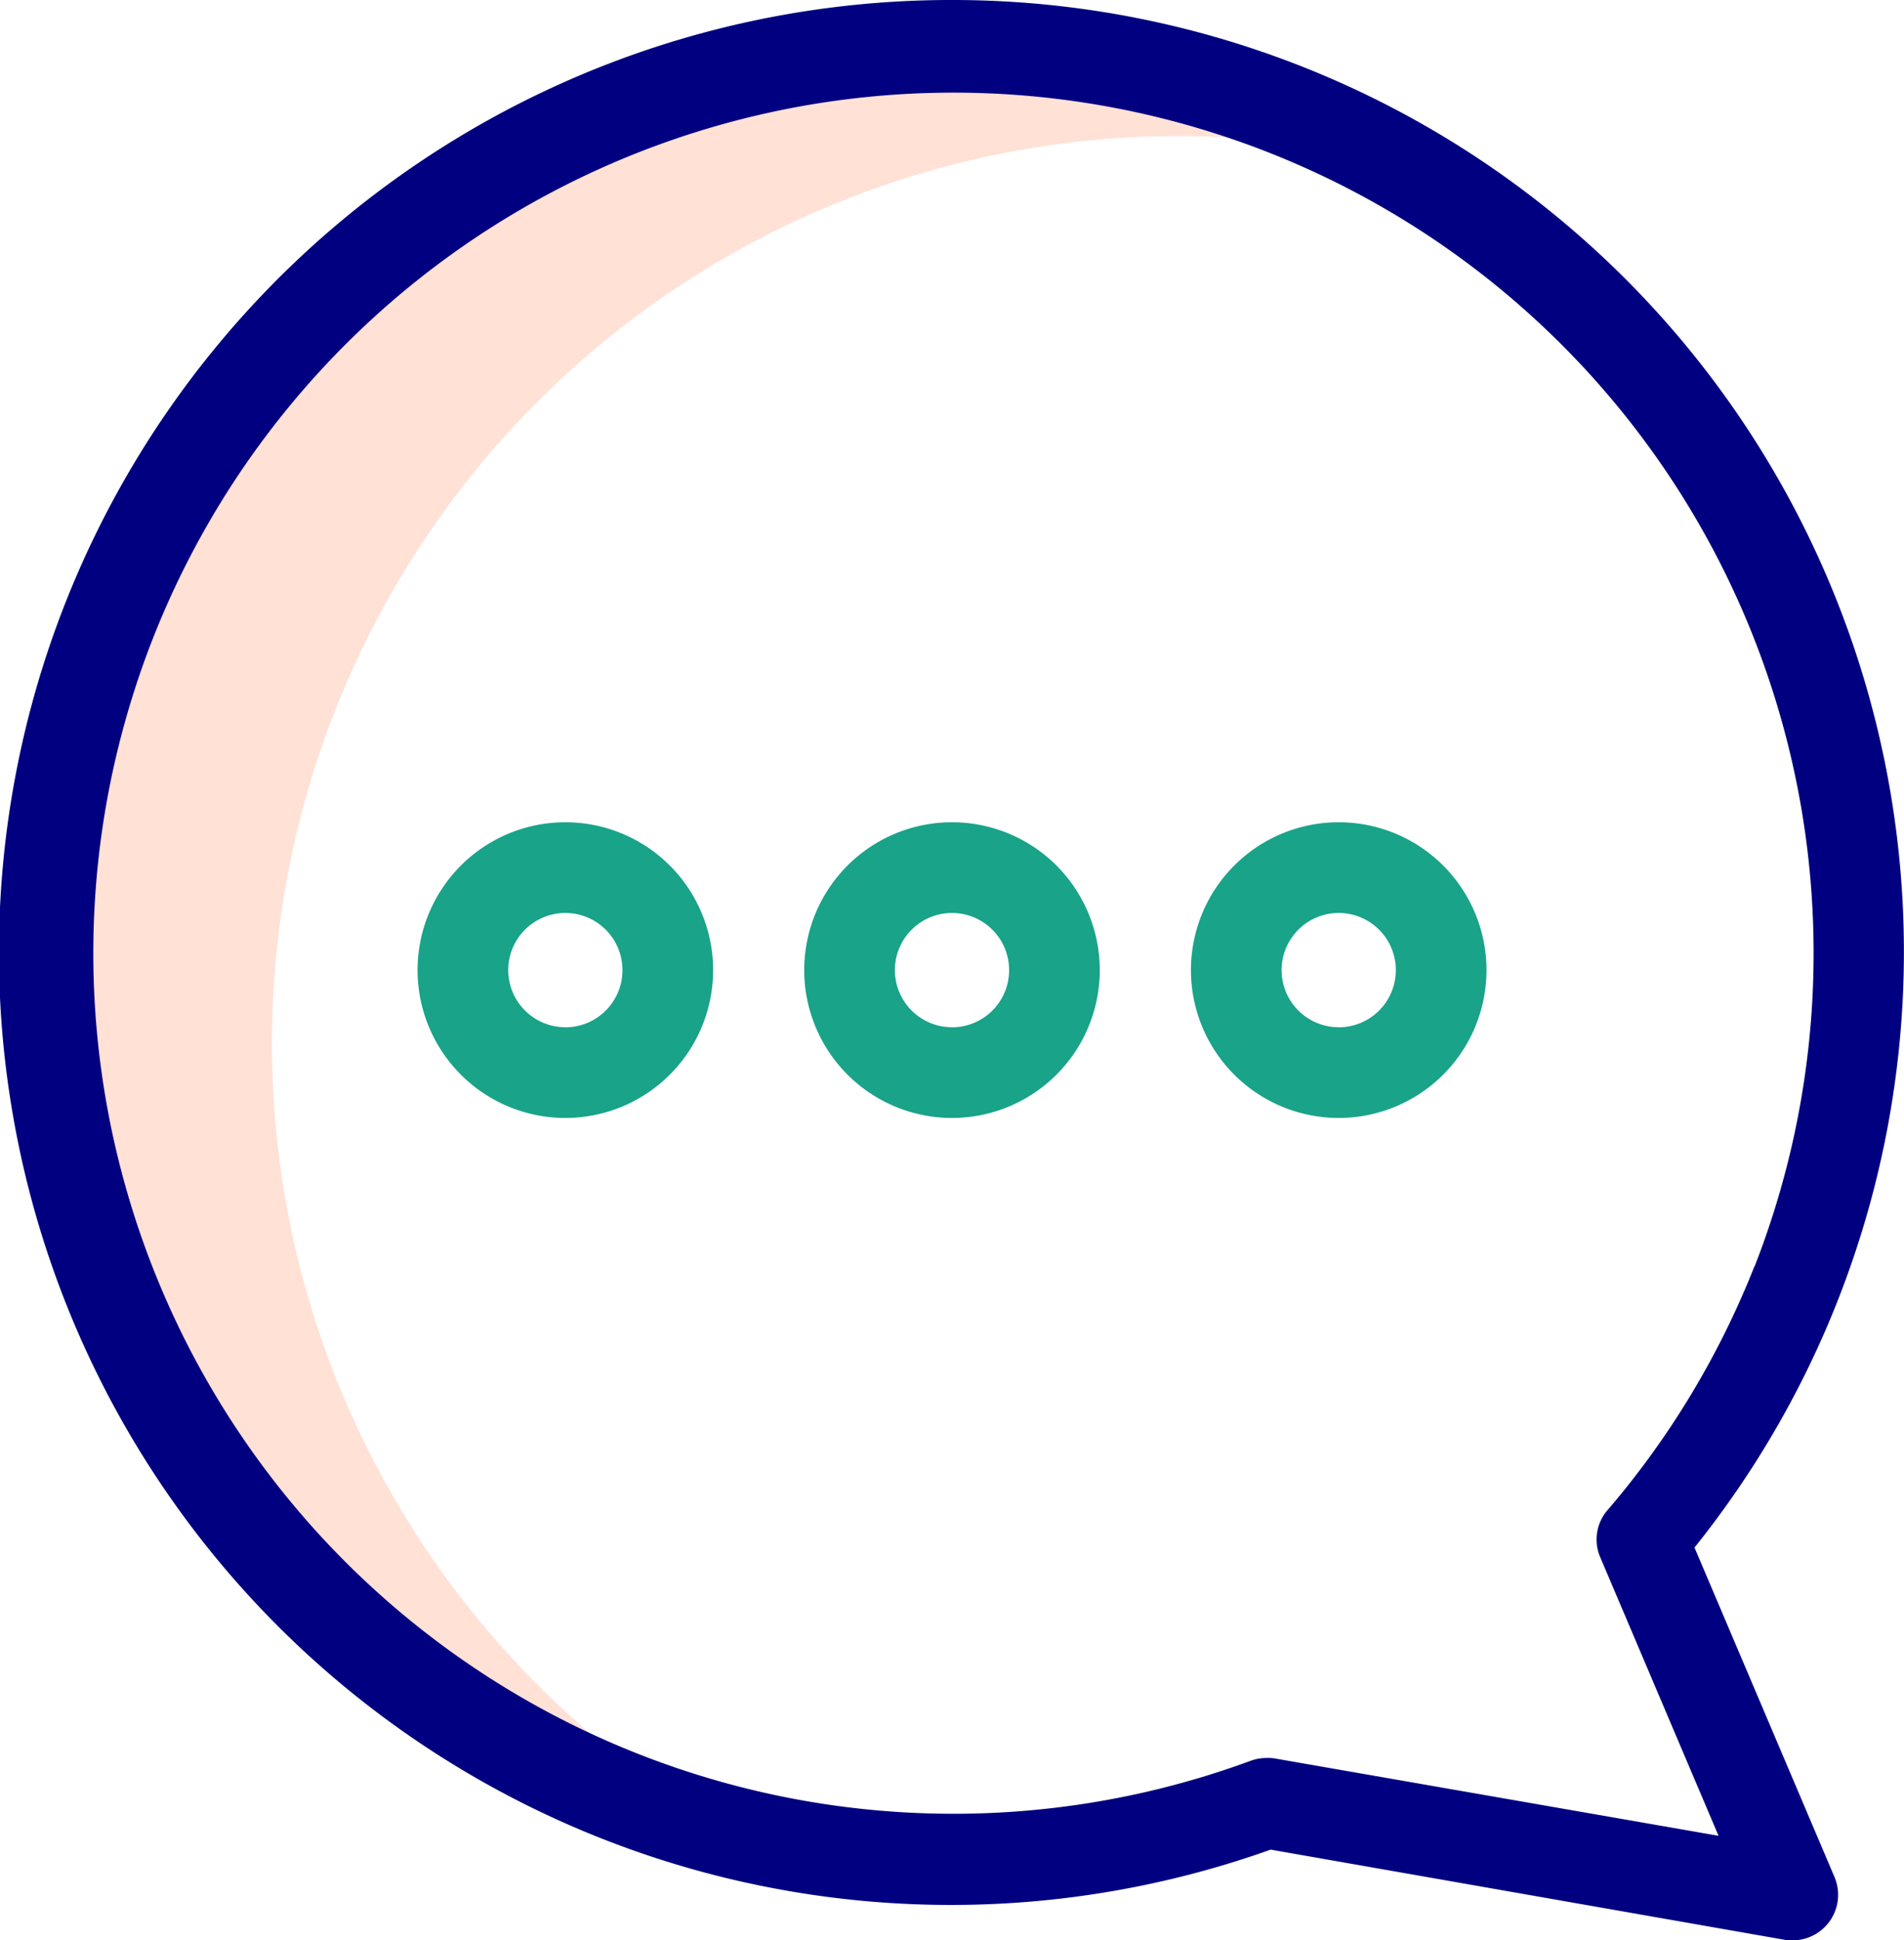 <svg xmlns="http://www.w3.org/2000/svg" width="30.472" height="31.038" viewBox="0 0 30.472 31.038">
  <g id="writing02" transform="translate(-0.402)">
    <path id="Path_147" data-name="Path 147" d="M13.989,25.947A14.509,14.509,0,0,1,32.026,11.872a14.51,14.51,0,1,0-10.68,26.7,14.5,14.5,0,0,1-7.357-12.624Zm0,0" transform="translate(-9.234 -9.26)" fill="#ffe1d6"/>
    <path id="Path_148" data-name="Path 148" d="M15.638,0a15.236,15.236,0,1,0,5.1,29.587l8.235,1.444a.746.746,0,0,0,.123.007.728.728,0,0,0,.667-1.009l-2.242-5.274A15.225,15.225,0,0,0,15.638,0ZM28.48,20.257a13.732,13.732,0,0,1-2.351,3.9.716.716,0,0,0-.116.754l1.893,4.455L20.8,28.128a.689.689,0,0,0-.123-.007.753.753,0,0,0-.254.043,13.766,13.766,0,1,1,8.061-7.908Zm0,0" fill="#000080"/>
    <g id="Group_153" data-name="Group 153" transform="translate(7.084 13.154)">
      <path id="Path_149" data-name="Path 149" d="M265.467,181.3a2.365,2.365,0,1,0,2.365,2.365A2.365,2.365,0,0,0,265.467,181.3Zm0,3.279a.914.914,0,1,1,.914-.914A.914.914,0,0,1,265.467,184.58Zm0,0" transform="translate(-250.724 -181.301)" fill="#19a389"/>
      <path id="Path_150" data-name="Path 150" d="M180.166,181.3a2.365,2.365,0,1,0,2.365,2.365A2.365,2.365,0,0,0,180.166,181.3Zm0,3.279a.914.914,0,1,1,.914-.914A.914.914,0,0,1,180.166,184.58Zm0,0" transform="translate(-171.612 -181.301)" fill="#19a389"/>
      <path id="Path_151" data-name="Path 151" d="M94.866,181.3a2.365,2.365,0,1,0,2.365,2.365A2.365,2.365,0,0,0,94.866,181.3Zm0,3.279a.914.914,0,1,1,.914-.914A.914.914,0,0,1,94.866,184.58Zm0,0" transform="translate(-92.5 -181.301)" fill="#19a389"/>
    </g>
  </g>
</svg>
